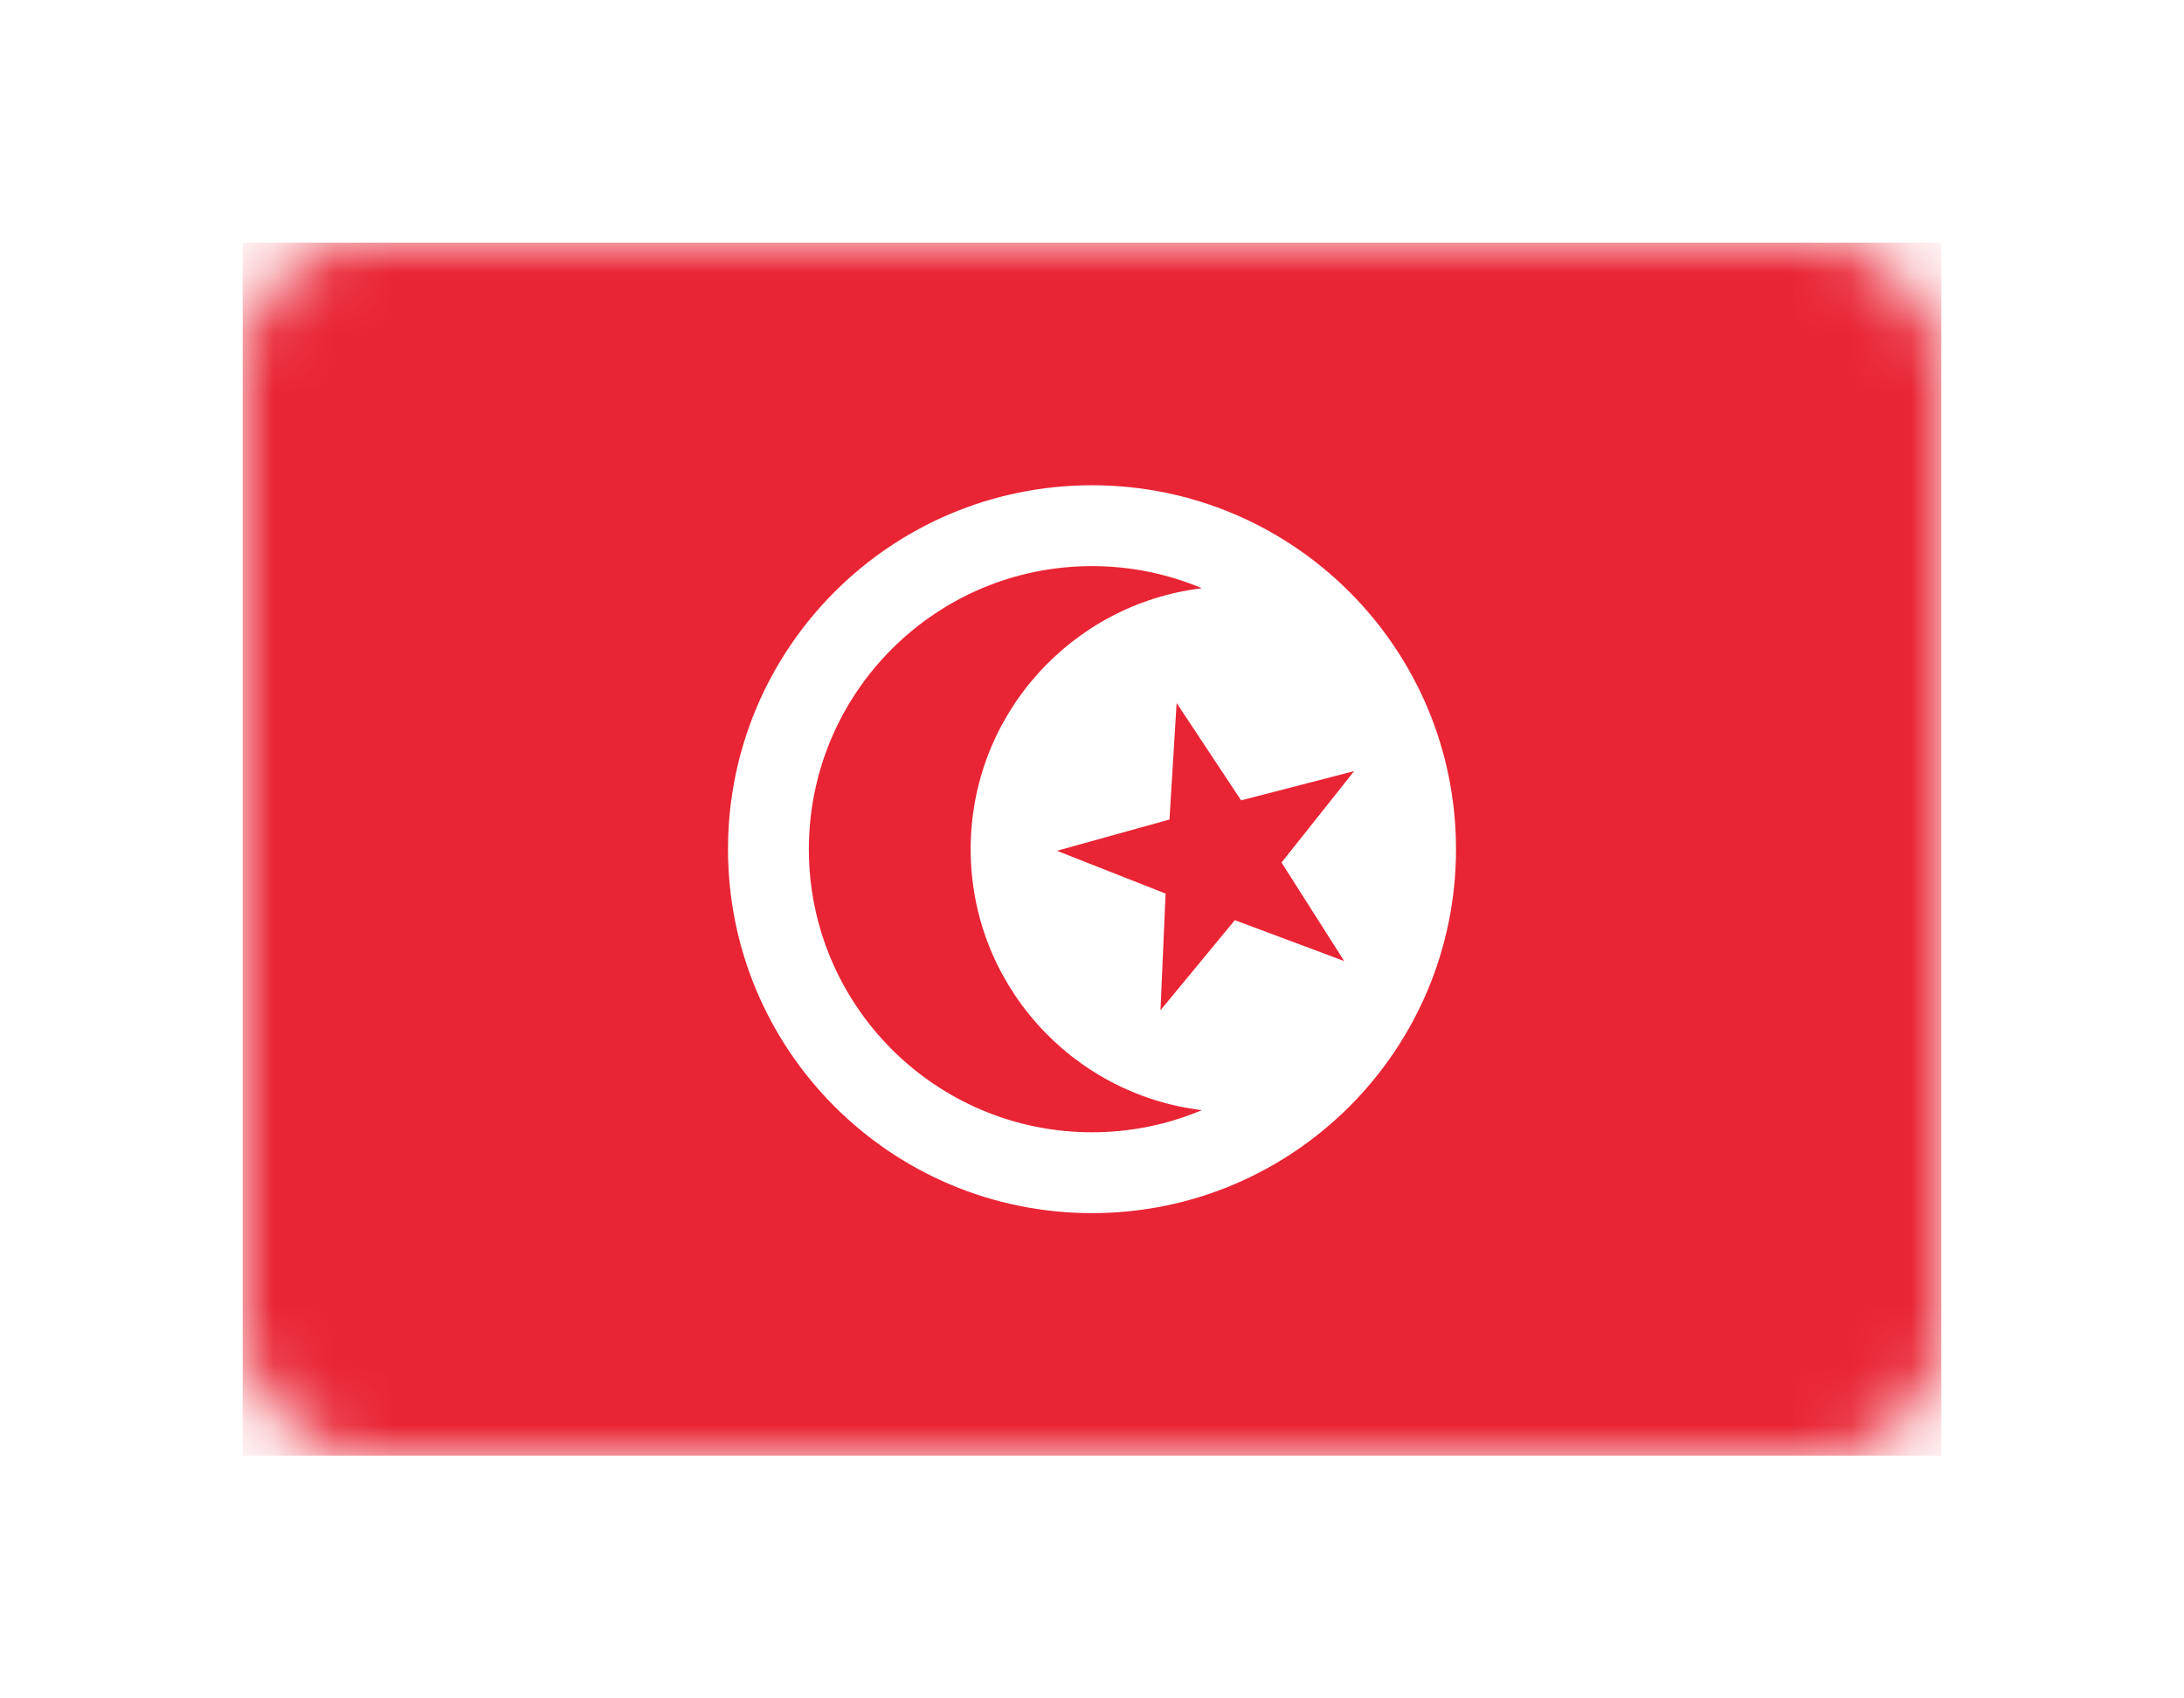 <?xml version="1.0" encoding="UTF-8" standalone="no"?>
<svg width="36px" height="28px" viewBox="0 0 36 28" version="1.1" xmlns="http://www.w3.org/2000/svg" xmlns:xlink="http://www.w3.org/1999/xlink">
    <!-- Generator: Sketch 40.1 (33804) - http://www.bohemiancoding.com/sketch -->
    <title>TN Copy@1x</title>
    <desc>Created with Sketch.</desc>
    <defs>
        <filter x="-50%" y="-50%" width="200%" height="200%" filterUnits="objectBoundingBox" id="filter-1">
            <feOffset dx="0" dy="2" in="SourceAlpha" result="shadowOffsetOuter1"></feOffset>
            <feGaussianBlur stdDeviation="2" in="shadowOffsetOuter1" result="shadowBlurOuter1"></feGaussianBlur>
            <feColorMatrix values="0 0 0 0 0   0 0 0 0 0   0 0 0 0 0  0 0 0 0.5 0" type="matrix" in="shadowBlurOuter1" result="shadowMatrixOuter1"></feColorMatrix>
            <feMerge>
                <feMergeNode in="shadowMatrixOuter1"></feMergeNode>
                <feMergeNode in="SourceGraphic"></feMergeNode>
            </feMerge>
        </filter>
        <rect id="path-2" x="0" y="0" width="28" height="20" rx="2"></rect>
    </defs>
    <g id="Page-1" stroke="none" stroke-width="1" fill="none" fill-rule="evenodd">
        <g id="TN-Copy" filter="url(#filter-1)" transform="translate(4, 2)">
            <mask id="mask-3" fill="white">
                <use xlink:href="#path-2"></use>
            </mask>
            <use id="Mask" fill="#FFFFFF" xlink:href="#path-2"></use>
            <rect id="Mask-Copy" fill="#E92434" mask="url(#mask-3)" x="0" y="0" width="28" height="20"></rect>
            <path d="M15.811,14.302 C15.254,14.537 14.642,14.667 14,14.667 C11.423,14.667 9.333,12.577 9.333,10 C9.333,7.423 11.423,5.333 14,5.333 C14.642,5.333 15.254,5.463 15.811,5.698 C13.664,5.956 12,7.784 12,10 C12,12.216 13.664,14.044 15.811,14.302 Z M14,16 C17.314,16 20,13.314 20,10 C20,6.686 17.314,4 14,4 C10.686,4 8,6.686 8,10 C8,13.314 10.686,16 14,16 Z M16.354,11.17 L15.129,12.655 L15.213,10.732 L13.422,10.026 L15.277,9.511 L15.395,7.59 L16.458,9.195 L18.321,8.713 L17.124,10.22 L18.157,11.844 L16.354,11.17 Z" id="Oval-41" fill="#FFFFFF" mask="url(#mask-3)"></path>
        </g>
    </g>
</svg>